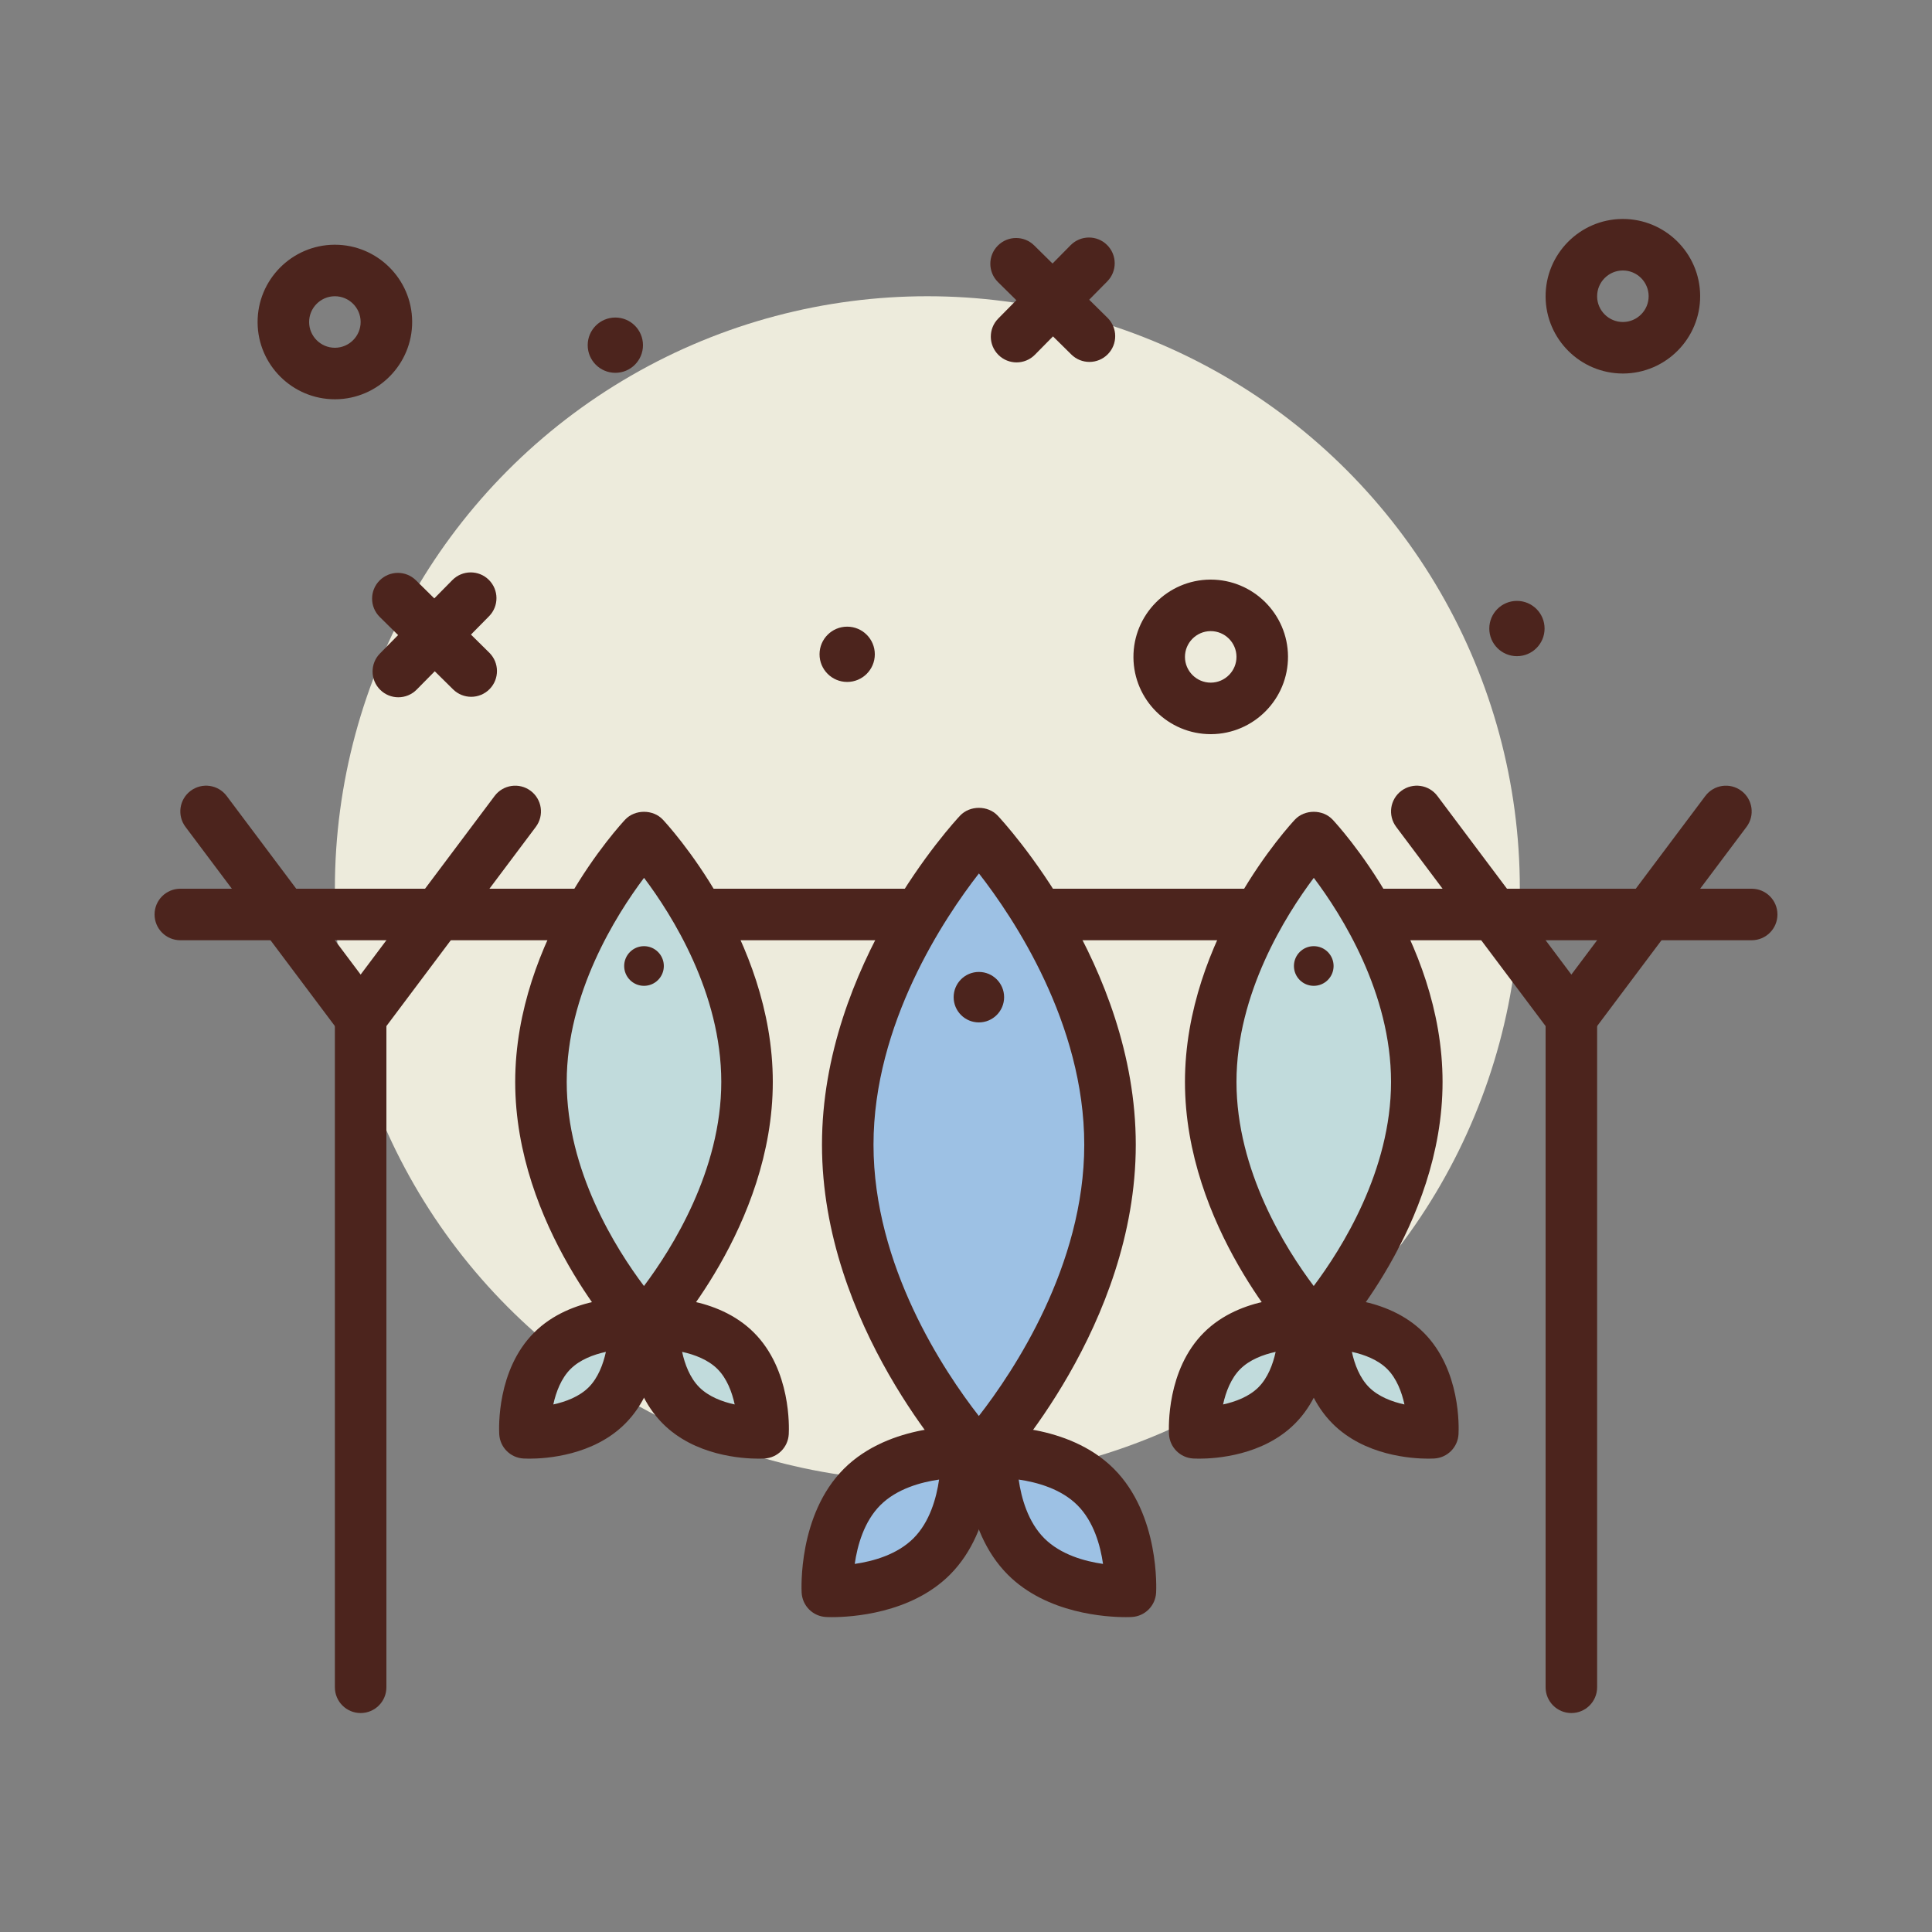 <svg id="fish_x5F_captured" enable-background="new 0 0 300 300" height="512" viewBox="0 0 300 300" width="512" xmlns="http://www.w3.org/2000/svg"><rect x="0" y="0" width="300" height="300" fill="#808080" stroke="none"/><circle cx="144" cy="138" fill="#edebdc" r="92"/><g fill="#4c241d"><path d="m169.168 56.199c-1.016 0-2.031-.383-2.811-1.152l-11.389-11.242c-1.572-1.555-1.588-4.086-.037-5.656 1.555-1.574 4.088-1.59 5.658-.039l11.389 11.242c1.572 1.555 1.588 4.086.037 5.656-.783.793-1.816 1.191-2.847 1.191z"/><path d="m157.854 56.273c-1.016 0-2.029-.383-2.809-1.152-1.574-1.551-1.59-4.086-.039-5.656l11.238-11.391c1.553-1.57 4.084-1.594 5.656-.039 1.574 1.551 1.59 4.086.039 5.656l-11.238 11.391c-.783.793-1.814 1.191-2.847 1.191z"/><path d="m73.168 108.199c-1.016 0-2.031-.383-2.811-1.152l-11.388-11.242c-1.572-1.555-1.588-4.086-.037-5.656 1.555-1.574 4.088-1.59 5.658-.039l11.389 11.242c1.572 1.555 1.588 4.086.037 5.656-.784.793-1.817 1.191-2.848 1.191z"/><path d="m61.854 108.273c-1.016 0-2.029-.383-2.809-1.152-1.574-1.551-1.59-4.086-.039-5.656l11.238-11.391c1.553-1.57 4.084-1.594 5.656-.039 1.574 1.551 1.59 4.086.039 5.656l-11.238 11.391c-.783.793-1.814 1.191-2.847 1.191z"/><path d="m52.006 62c-6.586 0-11.963-5.332-12.006-11.918-.043-6.617 5.303-12.035 11.92-12.082h.074c6.586 0 11.963 5.332 12.006 11.918.043 6.617-5.303 12.035-11.92 12.082-.023 0-.049 0-.074 0zm-.008-16c-.01 0-.018 0-.025 0-2.203.016-3.988 1.824-3.973 4.027.014 2.196 1.809 3.973 4.002 3.973h.025c2.203-.016 3.988-1.824 3.973-4.027-.014-2.196-1.809-3.973-4.002-3.973z"/><path d="m188.006 114c-6.586 0-11.963-5.332-12.006-11.918-.043-6.617 5.303-12.035 11.92-12.082h.074c6.586 0 11.963 5.332 12.006 11.918.043 6.617-5.303 12.035-11.92 12.082-.023 0-.049 0-.074 0zm-.008-16c-.01 0-.018 0-.025 0-2.203.016-3.988 1.824-3.973 4.027.014 2.195 1.809 3.973 4.002 3.973h.025c2.203-.016 3.988-1.824 3.973-4.027-.014-2.196-1.809-3.973-4.002-3.973z"/><path d="m252.006 58c-6.586 0-11.963-5.332-12.006-11.918-.043-6.617 5.303-12.035 11.92-12.082h.074c6.586 0 11.963 5.332 12.006 11.918.043 6.617-5.303 12.035-11.92 12.082-.023 0-.049 0-.074 0zm-.008-16c-.01 0-.018 0-.025 0-2.203.016-3.988 1.824-3.973 4.027.014 2.195 1.809 3.973 4.002 3.973h.025c2.203-.016 3.988-1.824 3.973-4.027-.014-2.196-1.809-3.973-4.002-3.973z"/><circle cx="95.549" cy="53.599" r="4.292"/><circle cx="235.549" cy="97.599" r="4.292"/><circle cx="131.549" cy="101.599" r="4.292"/><path d="m272 146h-244c-2.209 0-4-1.789-4-4s1.791-4 4-4h244c2.209 0 4 1.789 4 4s-1.791 4-4 4z"/><path d="m56 162c-1.26 0-2.445-.594-3.199-1.602l-24-32c-1.326-1.766-.969-4.273.799-5.598 1.775-1.324 4.277-.969 5.6.801l20.8 27.731 20.801-27.73c1.326-1.77 3.832-2.125 5.6-.801s2.125 3.832.799 5.598l-24 32c-.755 1.007-1.94 1.601-3.2 1.601z"/><path d="m56 266c-2.209 0-4-1.789-4-4v-104c0-2.211 1.791-4 4-4s4 1.789 4 4v104c0 2.211-1.791 4-4 4z"/><path d="m244 162c-1.26 0-2.445-.594-3.199-1.602l-24-32c-1.326-1.766-.969-4.273.799-5.598 1.775-1.324 4.279-.969 5.6.801l20.8 27.731 20.801-27.73c1.326-1.77 3.832-2.125 5.6-.801s2.125 3.832.799 5.598l-24 32c-.755 1.007-1.94 1.601-3.2 1.601z"/><path d="m244 266c-2.209 0-4-1.789-4-4v-104c0-2.211 1.791-4 4-4s4 1.789 4 4v104c0 2.211-1.791 4-4 4z"/></g><path d="m172.364 177.75c0 26.711-20.364 48.364-20.364 48.364s-20.364-21.653-20.364-48.364 20.364-48.363 20.364-48.363 20.364 21.653 20.364 48.363z" fill="#9dc1e4"/><path d="m152 230.113c-1.104 0-2.158-.457-2.914-1.258-.875-.934-21.449-23.129-21.449-51.105s20.574-50.172 21.449-51.105c1.512-1.602 4.316-1.602 5.828 0 .875.934 21.449 23.129 21.449 51.105s-20.574 50.172-21.449 51.105c-.756.801-1.81 1.258-2.914 1.258zm.006-94.488c-5.391 6.93-16.369 23.355-16.369 42.125 0 18.832 10.969 35.211 16.357 42.125 5.391-6.93 16.369-23.355 16.369-42.125 0-18.832-10.968-35.211-16.357-42.125z" fill="#4c241d"/><path d="m170.127 230.896c5.964 5.964 5.4 16.199 5.4 16.199s-10.235.565-16.199-5.4-5.4-16.199-5.4-16.199 10.235-.564 16.199 5.4z" fill="#9dc1e4"/><path d="m174.826 251.109c-2.961 0-12.256-.512-18.326-6.586-7.146-7.145-6.594-18.758-6.566-19.246.113-2.039 1.738-3.664 3.775-3.773.484-.027 12.098-.582 19.246 6.562 7.146 7.145 6.594 18.758 6.566 19.246-.113 2.035-1.738 3.664-3.773 3.773-.074.005-.398.024-.922.024zm-16.648-21.363c.408 2.84 1.436 6.578 3.979 9.121s6.279 3.57 9.121 3.977c-.408-2.84-1.434-6.574-3.979-9.121-2.543-2.539-6.279-3.567-9.121-3.977z" fill="#4c241d"/><path d="m133.873 230.896c-5.964 5.964-5.4 16.199-5.4 16.199s10.235.565 16.199-5.4 5.4-16.199 5.4-16.199-10.235-.564-16.199 5.4z" fill="#9dc1e4"/><path d="m129.176 251.109c-.525 0-.85-.02-.924-.023-2.035-.109-3.66-1.738-3.773-3.773-.027-.488-.58-12.102 6.566-19.246 7.148-7.145 18.766-6.59 19.246-6.562 2.037.109 3.662 1.734 3.775 3.773.027.488.58 12.102-6.566 19.246-6.07 6.07-15.365 6.585-18.324 6.585zm7.525-17.386c-2.543 2.543-3.57 6.281-3.979 9.121 2.84-.406 6.576-1.434 9.121-3.977 2.543-2.543 3.57-6.277 3.979-9.121-2.842.41-6.578 1.434-9.121 3.977z" fill="#4c241d"/><circle cx="152" cy="154.841" fill="#4c241d" r="3.918"/><path d="m220 168c0 20.987-16 38-16 38s-16-17.013-16-38 16-38 16-38 16 17.013 16 38z" fill="#c1dbdc"/><path d="m204 210c-1.104 0-2.158-.457-2.914-1.258-.697-.742-17.086-18.426-17.086-40.742s16.389-40 17.086-40.742c1.512-1.602 4.316-1.602 5.828 0 .697.742 17.086 18.426 17.086 40.742s-16.389 40-17.086 40.742c-.756.801-1.81 1.258-2.914 1.258zm.006-73.691c-4.342 5.781-12.006 17.937-12.006 31.691 0 13.809 7.652 25.926 11.994 31.691 4.342-5.781 12.006-17.937 12.006-31.691 0-13.809-7.652-25.926-11.994-31.691z" fill="#4c241d"/><path d="m218.243 209.757c4.686 4.686 4.243 12.728 4.243 12.728s-8.042.444-12.728-4.243c-4.686-4.686-4.243-12.728-4.243-12.728s8.041-.443 12.728 4.243z" fill="#c1dbdc"/><path d="m221.807 226.5c-2.631 0-9.928-.477-14.877-5.43-5.785-5.785-5.463-14.77-5.408-15.777.113-2.035 1.738-3.66 3.773-3.77 1.002-.055 9.992-.379 15.775 5.406 5.785 5.785 5.463 14.77 5.408 15.777-.113 2.035-1.738 3.66-3.773 3.77-.144.008-.455.024-.898.024zm.677-4.016h.039zm-12.566-12.566c.42 1.934 1.217 4.043 2.668 5.496 1.451 1.449 3.562 2.25 5.496 2.668-.42-1.934-1.217-4.043-2.668-5.496-1.451-1.449-3.562-2.25-5.496-2.668z" fill="#4c241d"/><path d="m189.757 209.757c-4.686 4.686-4.243 12.728-4.243 12.728s8.042.444 12.728-4.243c4.686-4.686 4.243-12.728 4.243-12.728s-8.041-.443-12.728 4.243z" fill="#c1dbdc"/><path d="m186.193 226.5c-.443 0-.754-.016-.898-.023-2.035-.109-3.66-1.734-3.773-3.77-.055-1.008-.377-9.992 5.408-15.777 5.783-5.785 14.779-5.457 15.775-5.406 2.035.109 3.66 1.734 3.773 3.77.055 1.008.377 9.992-5.408 15.777-4.949 4.952-12.246 5.429-14.877 5.429zm11.889-16.582c-1.932.418-4.045 1.215-5.496 2.668-1.451 1.453-2.25 3.57-2.668 5.496 1.932-.418 4.045-1.215 5.496-2.668s2.25-3.57 2.668-5.496zm-8.324-.16h.039z" fill="#4c241d"/><circle cx="204" cy="150" fill="#4c241d" r="3.079"/><path d="m116 168c0 20.987-16 38-16 38s-16-17.013-16-38 16-38 16-38 16 17.013 16 38z" fill="#c1dbdc"/><path d="m100 210c-1.104 0-2.158-.457-2.914-1.258-.697-.742-17.086-18.426-17.086-40.742s16.389-40 17.086-40.742c1.512-1.602 4.316-1.602 5.828 0 .697.742 17.086 18.426 17.086 40.742s-16.389 40-17.086 40.742c-.756.801-1.81 1.258-2.914 1.258zm.006-73.691c-4.342 5.781-12.006 17.937-12.006 31.691 0 13.809 7.652 25.926 11.994 31.691 4.342-5.781 12.006-17.937 12.006-31.691 0-13.809-7.652-25.926-11.994-31.691z" fill="#4c241d"/><path d="m114.243 209.757c4.686 4.686 4.243 12.728 4.243 12.728s-8.042.444-12.728-4.243c-4.686-4.686-4.243-12.728-4.243-12.728s8.041-.443 12.728 4.243z" fill="#c1dbdc"/><path d="m117.807 226.5c-2.631 0-9.928-.477-14.877-5.43-5.785-5.785-5.463-14.77-5.408-15.777.113-2.035 1.738-3.66 3.773-3.77 1.006-.055 9.994-.379 15.775 5.406 5.785 5.785 5.463 14.77 5.408 15.777-.113 2.035-1.738 3.66-3.773 3.77-.144.008-.455.024-.898.024zm.677-4.016h.039zm-12.566-12.566c.42 1.934 1.217 4.043 2.668 5.496 1.451 1.449 3.562 2.25 5.496 2.668-.42-1.934-1.217-4.043-2.668-5.496-1.451-1.449-3.562-2.25-5.496-2.668z" fill="#4c241d"/><path d="m85.757 209.757c-4.686 4.686-4.243 12.728-4.243 12.728s8.042.444 12.728-4.243c4.686-4.686 4.243-12.728 4.243-12.728s-8.041-.443-12.728 4.243z" fill="#c1dbdc"/><path d="m82.193 226.5c-.443 0-.754-.016-.898-.023-2.035-.109-3.66-1.734-3.773-3.77-.055-1.008-.377-9.992 5.408-15.777 5.783-5.785 14.783-5.457 15.775-5.406 2.035.109 3.66 1.734 3.773 3.77.055 1.008.377 9.992-5.408 15.777-4.949 4.952-12.246 5.429-14.877 5.429zm11.889-16.582c-1.932.418-4.045 1.215-5.496 2.668-1.451 1.453-2.25 3.57-2.668 5.496 1.932-.418 4.045-1.215 5.496-2.668s2.25-3.57 2.668-5.496zm-8.324-.16h.039z" fill="#4c241d"/><circle cx="100" cy="150" fill="#4c241d" r="3.079"/></svg>